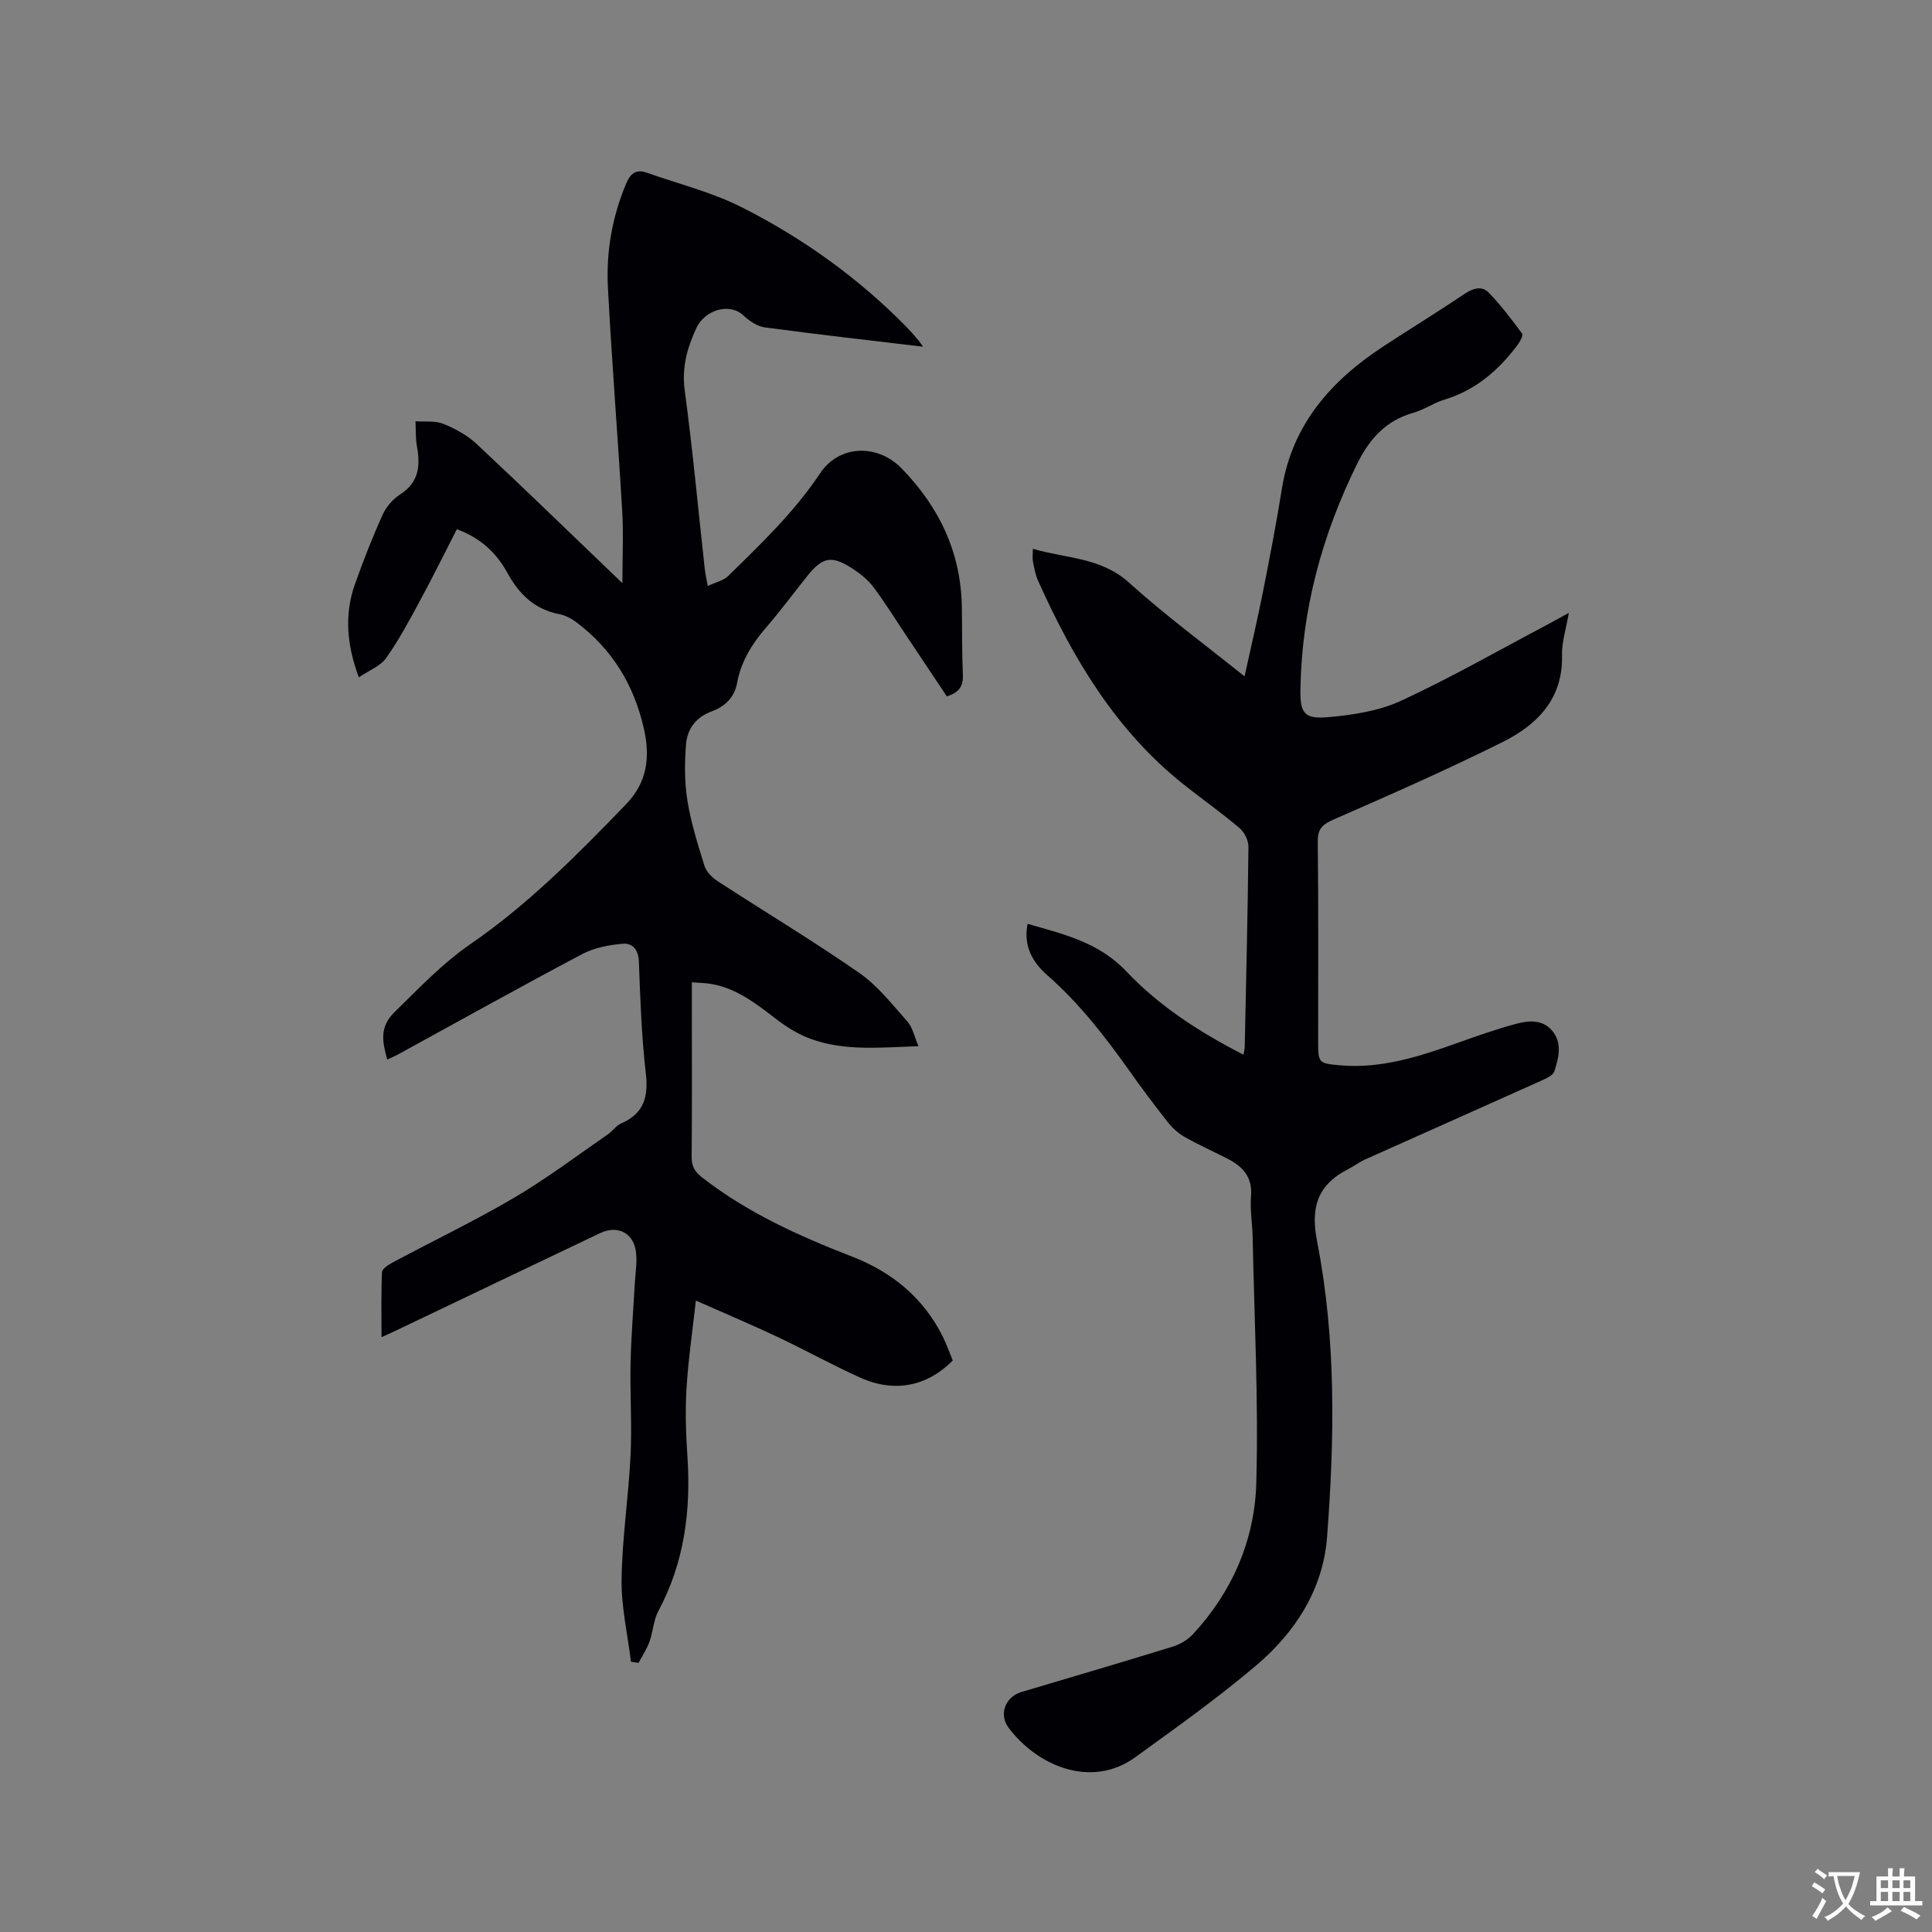 <svg enable-background="new 0 0 400 400" viewBox="0 0 400 400" xmlns="http://www.w3.org/2000/svg"><rect x="0" y="0" width="400" height="400" fill="#808080" stroke="none"/><path d="m191.09 71.78c-11.33-1.35-22.06-2.56-32.76-4-1.54-.21-3.17-1.31-4.35-2.42-3.02-2.86-8.13-1.09-9.82 2.59-1.88 4.07-3.03 8.12-2.4 12.84 1.65 12.29 2.79 24.64 4.15 36.97.1.93.32 1.84.62 3.57 1.66-.79 3.24-1.11 4.21-2.06 6.81-6.66 13.7-13.24 19.05-21.27 3.95-5.94 11.88-6.16 16.89-1.01 7.79 8.01 12.29 17.41 12.46 28.71.07 4.66.01 9.33.21 13.99.1 2.25-.64 3.65-3.32 4.49-2.85-4.27-5.81-8.72-8.78-13.16-2.12-3.17-4.12-6.42-6.41-9.46-1.12-1.48-2.67-2.74-4.24-3.77-4.4-2.89-6.28-2.52-9.52 1.54-2.84 3.56-5.56 7.23-8.54 10.68-2.9 3.36-5.13 7-5.93 11.39-.57 3.07-2.58 4.89-5.24 5.87-3.31 1.22-5.09 3.67-5.34 6.86-.3 3.85-.32 7.83.29 11.63.74 4.58 2.15 9.07 3.54 13.51.39 1.23 1.58 2.42 2.71 3.16 9.76 6.35 19.77 12.36 29.33 19 3.83 2.66 6.85 6.55 9.99 10.1 1.08 1.22 1.42 3.11 2.27 5.07-7.96.27-15.3 1.05-22.34-1.52-2.5-.91-4.89-2.39-7.02-4.02-4.14-3.17-8.19-6.41-13.52-7.34-1.22-.21-2.47-.22-4.04-.35v5c0 10.39.05 20.79-.04 31.18-.02 1.91.64 3.03 2.12 4.19 9.38 7.33 20.06 12.14 31.06 16.41 8.29 3.21 14.83 8.54 18.84 16.64.79 1.6 1.38 3.3 2.04 4.89-5.29 5.35-12.05 6.73-19.09 3.57-5.79-2.59-11.36-5.7-17.1-8.41-5.33-2.52-10.77-4.81-17-7.57-.73 6.59-1.59 12.41-1.94 18.27-.28 4.64-.12 9.33.19 13.98.75 11.22-.62 21.96-6.02 32.04-1.02 1.9-1.09 4.28-1.84 6.35-.55 1.53-1.49 2.92-2.26 4.38-.52-.08-1.04-.17-1.57-.25-.69-5.69-2.02-11.38-1.94-17.06.12-8.55 1.44-17.08 1.86-25.64.31-6.33-.13-12.7 0-19.04.11-5.48.57-10.95.87-16.42.12-2.11.47-4.24.29-6.33-.35-4.17-3.71-6.03-7.47-4.24-14.25 6.77-28.47 13.59-42.7 20.38-.66.31-1.32.6-2.55 1.16 0-4.72-.1-9.09.1-13.45.03-.71 1.32-1.54 2.19-2.01 8.4-4.49 17.01-8.62 25.21-13.44 6.72-3.95 12.97-8.69 19.4-13.12.95-.66 1.66-1.78 2.68-2.22 4.72-2.04 5.71-5.48 5.14-10.39-.89-7.68-1.15-15.43-1.44-23.17-.09-2.48-1.36-3.84-3.36-3.66-2.84.26-5.88.82-8.37 2.14-12.82 6.79-25.49 13.86-38.22 20.83-.63.34-1.3.61-2.15 1.01-.98-3.66-1.7-6.69 1.55-9.86 5.07-4.96 9.86-10.04 15.8-14.13 11.91-8.2 22.07-18.48 32.09-28.86 4.42-4.58 5.06-9.81 3.65-15.87-2.07-8.95-6.53-16.21-13.81-21.73-1.07-.81-2.37-1.52-3.66-1.77-5.11-.98-8.33-4.16-10.73-8.52-2.2-4-5.27-7.11-10.47-9.07-2.52 4.92-4.98 9.9-7.62 14.78-2.19 4.05-4.37 8.15-7.02 11.9-1.19 1.68-3.52 2.54-5.66 4-2.45-6.64-3.05-12.91-.83-19.21 1.72-4.89 3.63-9.73 5.75-14.45.74-1.64 2.13-3.25 3.64-4.22 3.91-2.5 4.2-5.95 3.47-9.97-.31-1.69-.21-3.44-.3-5.17 1.94.14 4.05-.16 5.77.53 2.48 1 4.99 2.38 6.93 4.2 9.98 9.33 19.78 18.86 30.14 28.79 0-5.39.24-10.18-.04-14.94-.91-15.45-2.15-30.87-2.96-46.32-.38-7.35.88-14.55 3.76-21.43.89-2.13 2.06-3.09 4.31-2.29 6.56 2.32 13.44 4.02 19.6 7.13 12.73 6.43 24.27 14.71 34.3 24.95.74.76 1.42 1.57 2.11 2.38.27.23.48.59 1.15 1.56z" fill="#010105"/><path d="m212.75 191.27c7.45 2.15 14.71 3.78 20.48 9.88 6.76 7.14 15.09 12.54 24.23 17.22.12-.78.24-1.25.25-1.72.29-13.78.62-27.56.77-41.34.01-1.31-.85-3.03-1.87-3.89-3.72-3.15-7.71-5.96-11.53-8.99-14.07-11.18-22.94-26.11-30.16-42.2-.56-1.24-.79-2.63-1.06-3.98-.14-.7-.02-1.45-.02-2.63 6.88 2.03 14.1 1.74 19.95 7.04 7.45 6.73 15.58 12.71 23.88 19.38 1.35-6.15 2.69-11.86 3.83-17.6 1.4-7.06 2.76-14.14 3.9-21.25 2.15-13.39 10.26-22.45 21.12-29.55 5.59-3.65 11.28-7.15 16.82-10.87 1.75-1.17 3.53-1.59 4.89-.18 2.53 2.62 4.75 5.55 6.91 8.48.27.36-.43 1.65-.93 2.32-3.94 5.28-8.72 9.41-15.19 11.36-2.21.67-4.2 2.1-6.42 2.72-5.66 1.58-9.08 5.44-11.58 10.48-7.28 14.74-11.51 30.24-11.78 46.72-.08 5.06.79 6.26 5.88 5.8 5.08-.45 10.43-1.29 14.99-3.4 10.17-4.7 19.93-10.29 29.85-15.53 1.39-.74 2.77-1.51 4.85-2.65-.57 3.34-1.48 6.07-1.41 8.77.22 9.05-5.14 14.4-12.3 17.97-11.44 5.71-23.16 10.86-34.87 15.99-2.35 1.03-3.43 1.88-3.4 4.63.16 13.89.07 27.78.08 41.67 0 4.11.17 4.26 4.47 4.64 8.59.76 16.53-1.83 24.45-4.66 3.98-1.42 7.98-2.83 12.06-3.93 2.56-.69 5.42-.95 7.42 1.37 2.22 2.58 1.4 5.65.5 8.46-.26.83-1.62 1.46-2.61 1.9-12.16 5.47-24.34 10.87-36.51 16.33-1.25.56-2.36 1.41-3.59 2.04-6.73 3.44-7.69 8.42-6.4 15 3.96 20.29 3.6 40.71 2.06 61.12-.82 10.85-6.56 19.74-14.69 26.63-7.98 6.77-16.55 12.86-25.04 19.01-9.03 6.53-20.21 1.87-26.21-6.12-2.1-2.79-.64-6.42 2.63-7.39 10.45-3.11 20.91-6.18 31.33-9.4 1.53-.47 3.11-1.39 4.19-2.56 8.18-8.81 12.8-19.53 13.13-31.3.48-16.92-.41-33.88-.75-50.83-.06-2.86-.57-5.74-.34-8.57.34-4.09-1.83-6.24-5.05-7.86-2.93-1.48-5.93-2.83-8.77-4.45-1.33-.76-2.53-1.9-3.49-3.11-2.75-3.5-5.42-7.07-7.99-10.7-4.98-7.01-10.22-13.76-16.72-19.49-3.13-2.7-5.18-6.12-4.24-10.78z" fill="#010105"/><g fill="#fafbfa"><path d="m377.9 391.2c-.2.3-.4.5-.6.8-.7-.6-1.4-1-2.2-1.5.2-.3.4-.5.5-.8.6.4 1.4.8 2.3 1.5zm-1.8 6.1c-.2-.2-.5-.4-.9-.6.4-.6.8-1.2 1.2-1.9s.7-1.3.9-1.9c.3.3.5.5.8.7-.7 1.3-1.4 2.6-2 3.7zm2.2-9c-.3.3-.5.5-.6.8-.6-.6-1.3-1.1-2-1.5.3-.3.5-.5.6-.7.6.5 1.3.9 2 1.4zm.3.2v-.9h2 4.5c-.3 1.3-.6 2.5-1 3.6s-.9 2.1-1.4 3c.4.5 1 1 1.6 1.4s1.2.8 1.9 1.1c-.3.2-.5.4-.8.8-.4-.3-1-.7-1.6-1.2s-1.2-1.1-1.6-1.6c-.5.6-1.1 1.1-1.7 1.6s-1.4.9-2.1 1.4c-.1-.3-.3-.5-.7-.8.6-.2 1.2-.5 1.9-1s1.4-1.1 2-1.8c-.5-.8-.9-1.6-1.2-2.5s-.6-2-.8-3.2c-.4.1-.7.1-1 .1zm2.5 2.7c.3 1 .7 1.7 1 2.2.3-.5.6-1.1 1-2s.6-1.9.9-3h-3.2-.4c.1.9.3 1.8.7 2.8z"/><path d="m396.5 388.5v1.5 3.6h1.5v.9c-.4 0-1 0-1.7 0h-7.9c-.5 0-.9 0-1.2 0v-.9h1.3v-3.5c0-.7 0-1.2 0-1.6h2.4c0-.8 0-1.4 0-1.7h1c0 .3-.1.8-.1 1.7h1.5c0-.8 0-1.4 0-1.7h1c0 .3-.1.9-.1 1.7zm-8.2 9.2c-.2-.3-.5-.5-.8-.8.8-.3 1.4-.6 1.9-.9s1-.7 1.4-1.1c.3.3.6.5.9.8-1.6 1-2.8 1.6-3.4 2zm2.6-6.8v-1.6h-1.5v1.6zm0 2.7v-1.9h-1.5v1.9zm2.4-2.7v-1.6h-1.5v1.6zm0 2.7v-1.9h-1.5v1.9zm.2 2 .7-.8c.4.2.9.5 1.6.8s1.3.7 1.8 1c-.3.3-.5.5-.8.8-.4-.3-1.5-1-3.3-1.8zm2-4.7v-1.6h-1.4v1.6zm0 2.7v-1.9h-1.4v1.9z"/></g></svg>